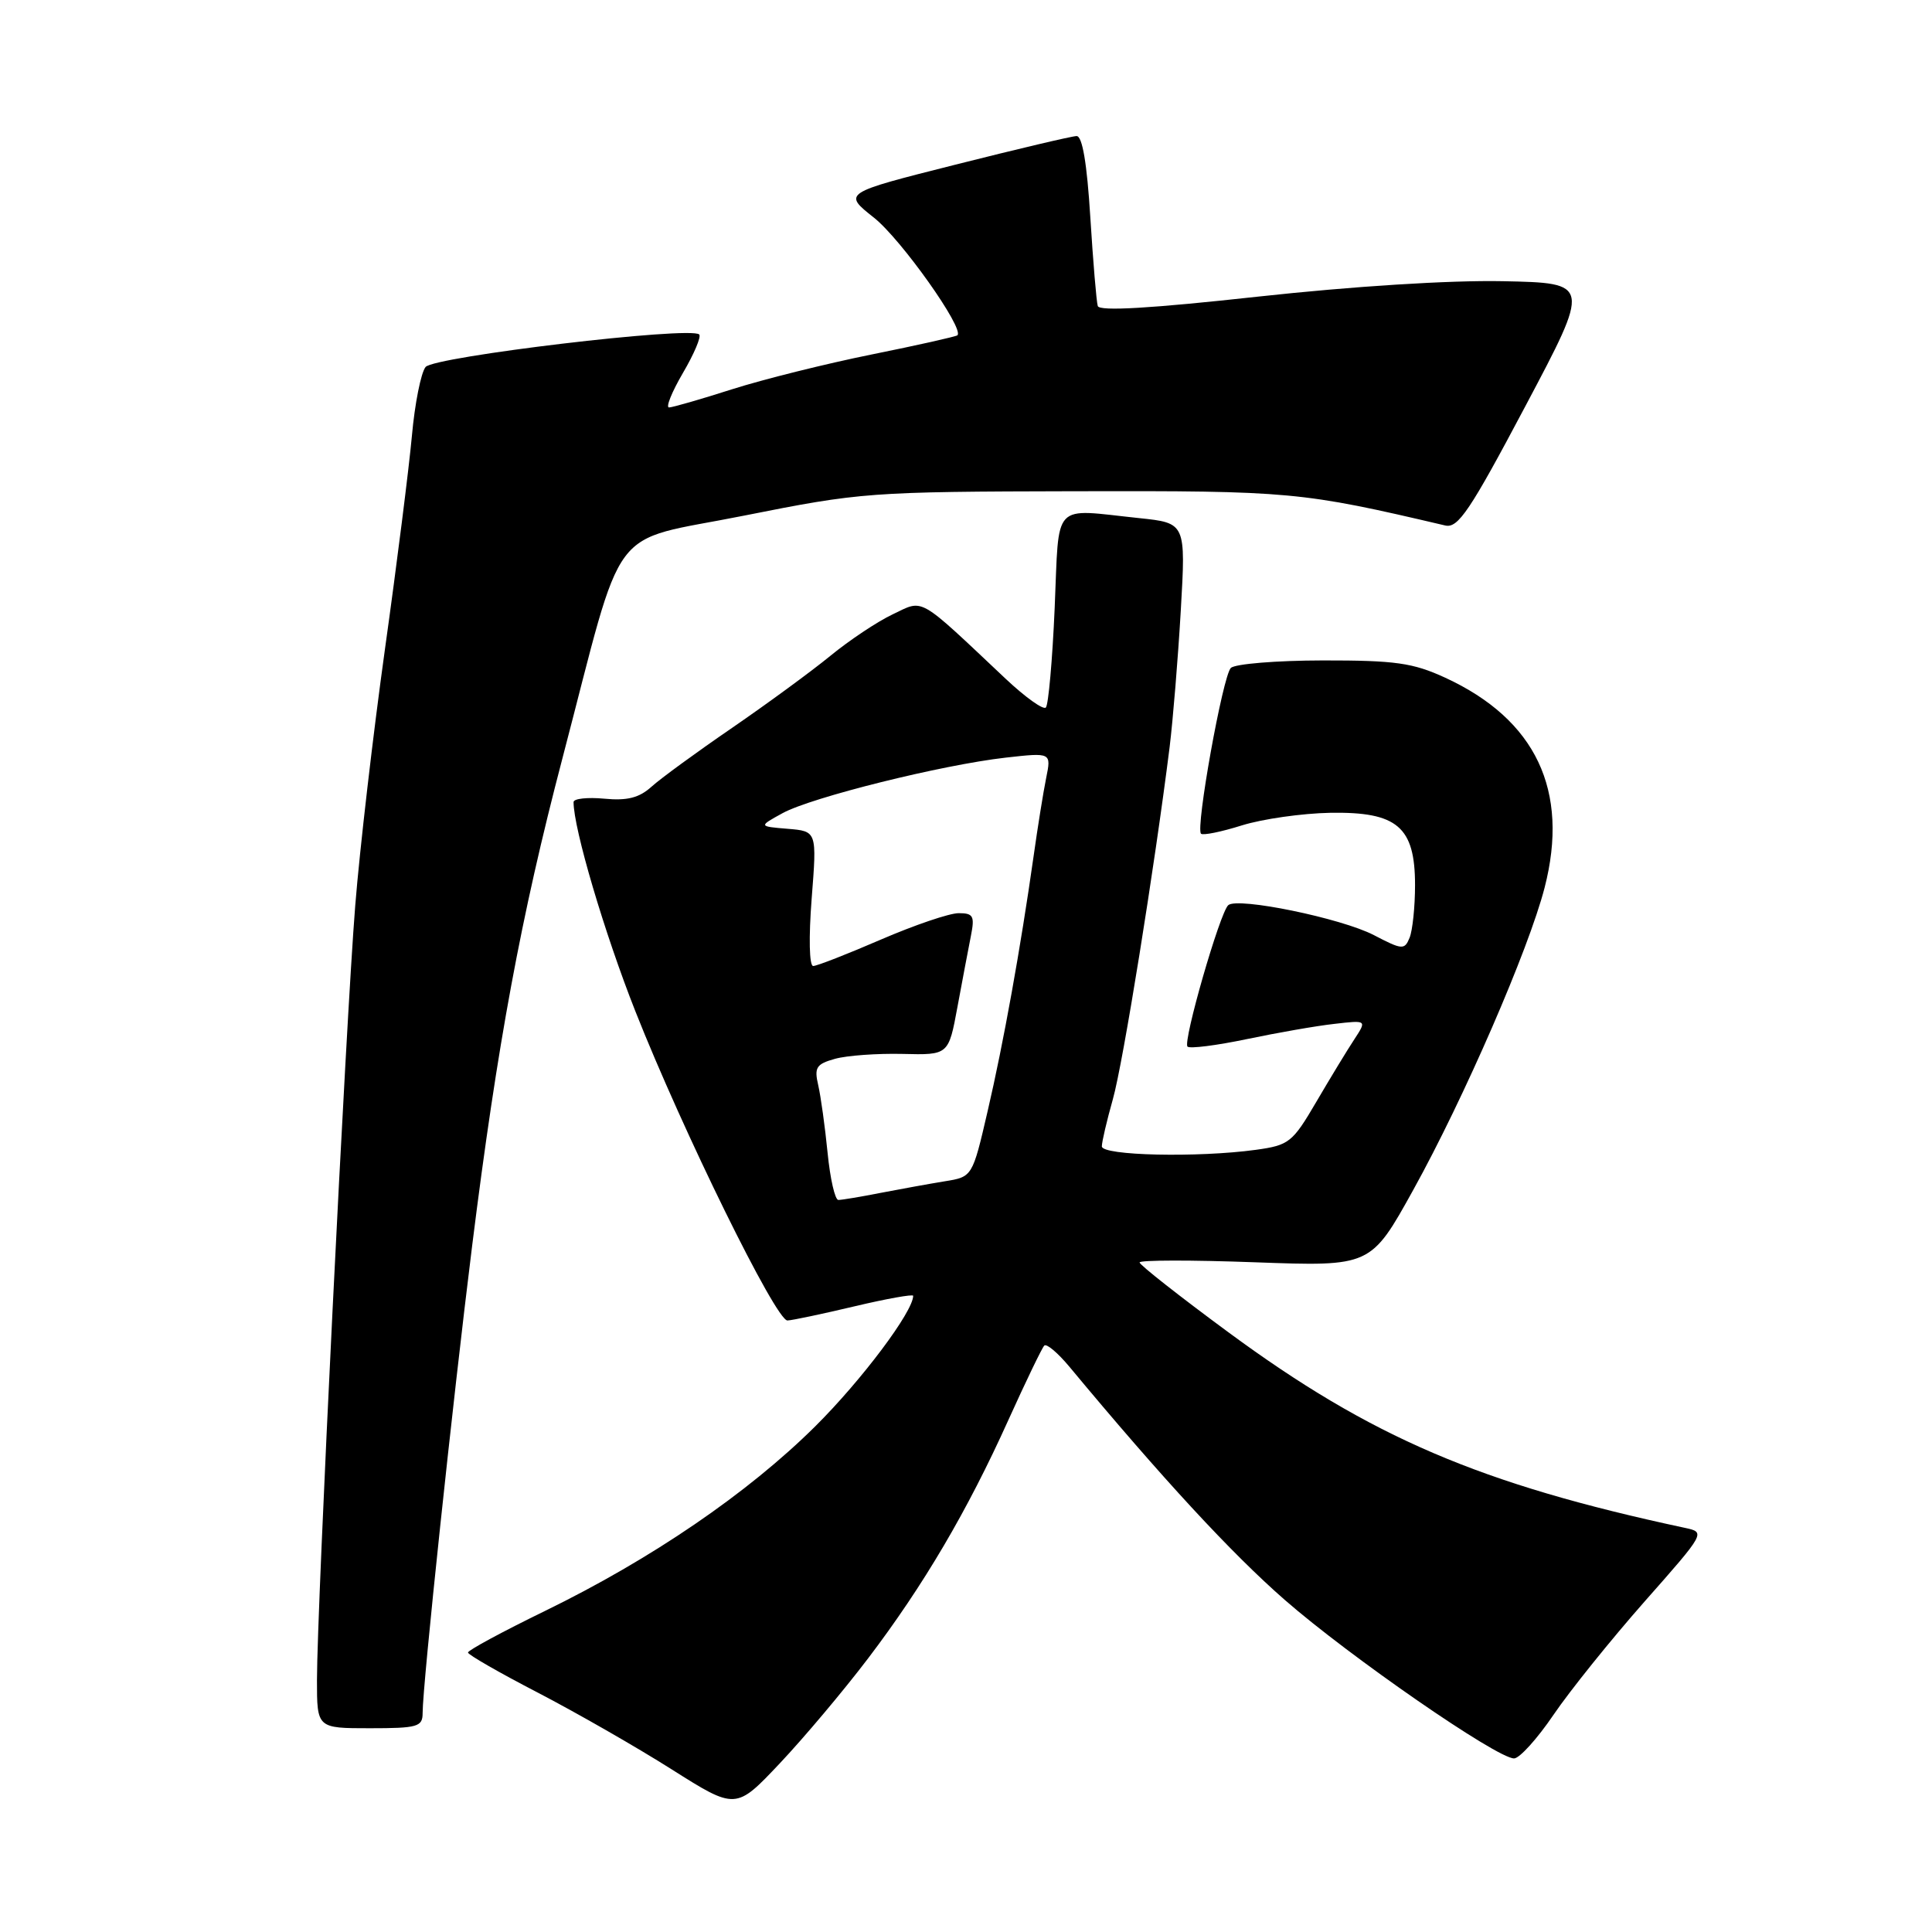 <?xml version="1.0" encoding="UTF-8" standalone="no"?>
<!DOCTYPE svg PUBLIC "-//W3C//DTD SVG 1.1//EN" "http://www.w3.org/Graphics/SVG/1.1/DTD/svg11.dtd" >
<svg xmlns="http://www.w3.org/2000/svg" xmlns:xlink="http://www.w3.org/1999/xlink" version="1.1" viewBox="0 0 256 256">
 <g >
 <path fill="currentColor"
d=" M 115.03 219.74 C 122.39 210.05 128.18 200.21 133.61 188.17 C 135.93 183.04 138.07 178.60 138.37 178.30 C 138.67 177.99 140.17 179.26 141.71 181.11 C 153.97 195.86 163.17 205.82 170.22 211.98 C 178.85 219.52 198.35 233.00 200.62 233.00 C 201.34 233.00 203.69 230.40 205.85 227.22 C 208.01 224.04 213.43 217.30 217.89 212.24 C 226.00 203.06 226.01 203.04 223.26 202.45 C 196.11 196.64 181.66 190.45 162.75 176.52 C 156.29 171.76 151.00 167.60 151.00 167.28 C 151.00 166.96 157.89 166.95 166.32 167.26 C 181.64 167.82 181.64 167.82 187.27 157.66 C 193.98 145.55 202.56 125.81 204.67 117.61 C 207.98 104.76 203.51 95.34 191.50 89.80 C 187.22 87.83 184.89 87.50 175.29 87.51 C 169.12 87.52 163.63 87.97 163.09 88.51 C 162.02 89.58 158.40 109.73 159.14 110.47 C 159.39 110.72 161.82 110.23 164.55 109.37 C 167.27 108.52 172.54 107.77 176.26 107.70 C 185.15 107.55 187.50 109.55 187.50 117.28 C 187.50 120.15 187.17 123.29 186.78 124.25 C 186.11 125.89 185.81 125.87 182.05 123.91 C 177.75 121.67 163.99 118.84 162.75 119.94 C 161.64 120.92 156.71 138.04 157.35 138.68 C 157.65 138.98 161.18 138.53 165.20 137.69 C 169.21 136.85 174.44 135.93 176.81 135.67 C 181.12 135.17 181.12 135.17 179.46 137.71 C 178.54 139.10 176.28 142.82 174.43 145.98 C 171.26 151.40 170.81 151.75 166.39 152.36 C 158.70 153.41 146.00 153.13 146.00 151.90 C 146.00 151.30 146.66 148.49 147.46 145.65 C 148.80 140.95 152.99 114.90 154.98 99.00 C 155.42 95.42 156.09 87.28 156.46 80.90 C 157.13 69.30 157.13 69.30 150.92 68.65 C 139.26 67.43 140.37 66.25 139.75 80.56 C 139.45 87.47 138.92 93.41 138.58 93.75 C 138.24 94.10 135.83 92.37 133.23 89.92 C 121.47 78.84 122.47 79.41 118.29 81.40 C 116.24 82.37 112.53 84.85 110.04 86.89 C 107.54 88.94 101.67 93.24 97.00 96.45 C 92.33 99.65 87.52 103.16 86.32 104.25 C 84.69 105.72 83.10 106.12 80.07 105.83 C 77.83 105.62 76.00 105.82 76.00 106.28 C 76.00 109.79 80.09 123.63 84.19 134.00 C 90.49 149.93 102.82 175.01 104.34 174.97 C 104.98 174.95 108.99 174.10 113.25 173.09 C 117.51 172.08 121.00 171.46 121.00 171.70 C 121.00 173.79 114.18 182.88 108.02 189.00 C 99.09 197.86 86.31 206.59 72.19 213.47 C 66.59 216.20 62.01 218.67 62.01 218.97 C 62.02 219.26 66.18 221.65 71.26 224.28 C 76.34 226.92 84.33 231.49 89.00 234.45 C 97.50 239.82 97.50 239.82 103.32 233.66 C 106.52 230.27 111.79 224.01 115.03 219.74 Z  M 56.00 226.98 C 56.00 223.26 59.98 185.74 62.57 165.00 C 65.90 138.38 69.03 121.44 74.52 100.50 C 82.92 68.43 80.26 71.99 98.56 68.33 C 114.12 65.23 115.17 65.15 142.50 65.09 C 171.03 65.03 172.41 65.15 191.50 69.63 C 193.20 70.03 194.78 67.68 202.13 53.80 C 210.77 37.50 210.77 37.50 199.13 37.26 C 192.08 37.12 179.28 37.93 166.64 39.31 C 152.55 40.86 145.68 41.27 145.46 40.55 C 145.28 39.97 144.84 34.66 144.47 28.75 C 144.03 21.65 143.42 18.01 142.65 18.03 C 142.02 18.04 134.79 19.75 126.59 21.82 C 111.68 25.58 111.68 25.58 115.80 28.84 C 119.40 31.69 127.83 43.58 126.86 44.43 C 126.66 44.60 121.55 45.75 115.50 46.97 C 109.45 48.19 101.12 50.27 97.00 51.58 C 92.88 52.90 89.12 53.98 88.65 53.99 C 88.19 53.99 89.02 51.94 90.49 49.42 C 91.97 46.90 92.94 44.61 92.65 44.32 C 91.53 43.20 57.51 47.25 56.39 48.63 C 55.78 49.39 54.96 53.49 54.58 57.75 C 54.19 62.01 52.59 74.72 51.01 86.00 C 49.44 97.28 47.66 112.58 47.07 120.00 C 45.83 135.45 42.00 213.03 42.00 222.62 C 42.00 229.00 42.00 229.00 49.00 229.00 C 55.36 229.00 56.00 228.81 56.00 226.98 Z  M 109.66 152.75 C 109.32 149.31 108.76 145.28 108.42 143.80 C 107.87 141.45 108.16 140.99 110.64 140.30 C 112.21 139.86 116.24 139.57 119.60 139.65 C 125.69 139.80 125.69 139.80 126.87 133.41 C 127.52 129.90 128.32 125.67 128.65 124.01 C 129.17 121.38 128.97 121.00 127.03 121.00 C 125.80 121.00 121.17 122.58 116.72 124.50 C 112.28 126.42 108.24 128.00 107.75 128.00 C 107.23 128.00 107.15 124.21 107.55 119.07 C 108.25 110.14 108.25 110.14 104.37 109.82 C 100.50 109.50 100.50 109.50 103.71 107.74 C 107.56 105.64 124.81 101.35 133.26 100.39 C 139.31 99.71 139.31 99.71 138.62 103.10 C 138.24 104.97 137.49 109.65 136.95 113.50 C 135.23 125.64 132.97 138.20 130.87 147.22 C 128.85 155.94 128.85 155.94 125.17 156.53 C 123.15 156.86 119.34 157.55 116.70 158.06 C 114.06 158.58 111.54 159.00 111.09 159.00 C 110.64 159.00 110.00 156.19 109.66 152.75 Z "/>
</g>
</svg>